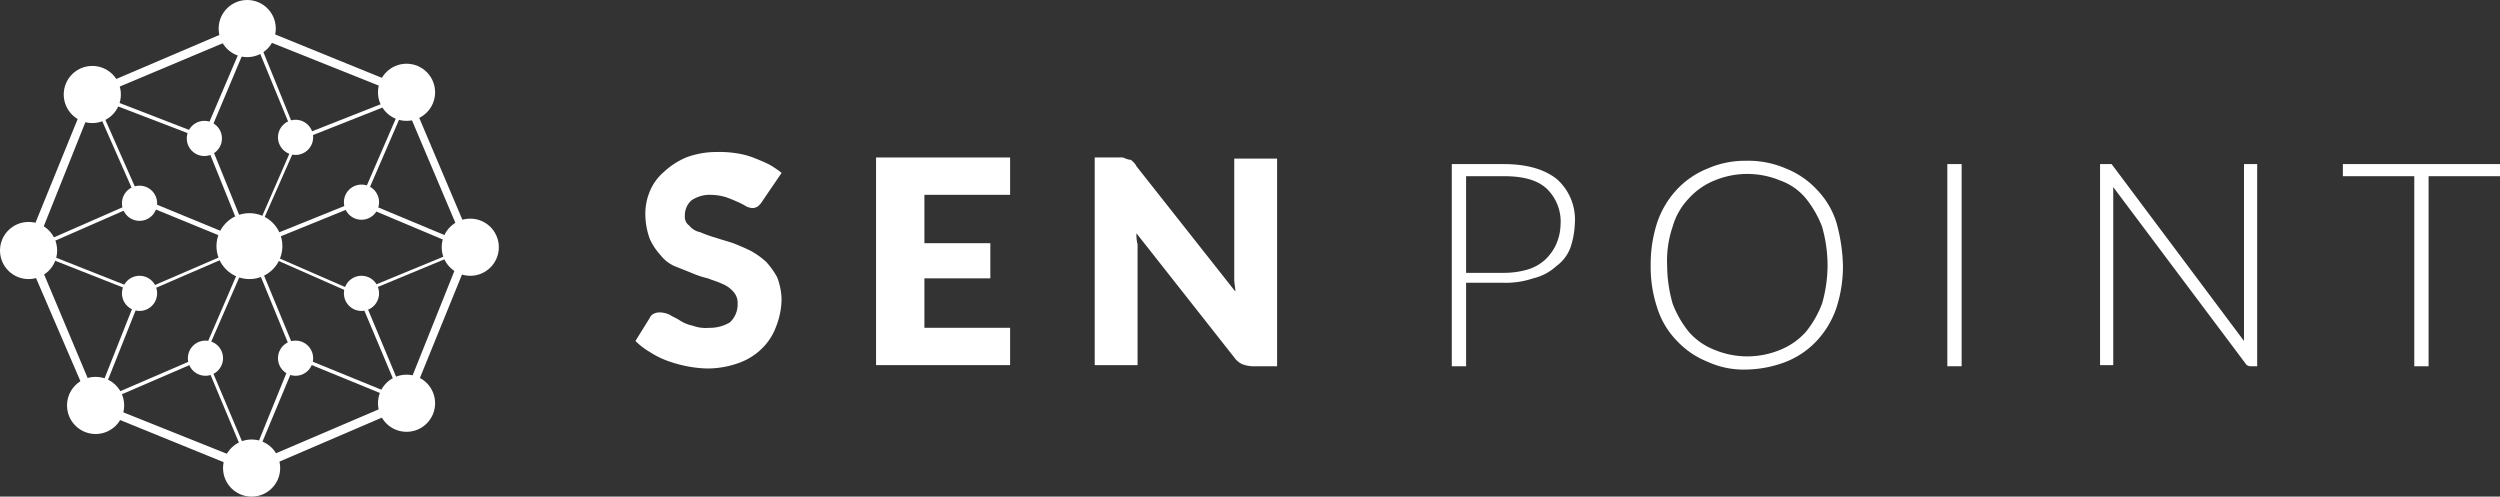 <svg xmlns="http://www.w3.org/2000/svg" viewBox="0 0 314.742 62.524">
  <rect x="0" y="0" width="314.742" height="62.524" fill="#333333" stroke="none"/>
  <defs>
    <style>
      .cls-1 {
        fill: #fff;
      }
    </style>
  </defs>
  <g id="LOGO_WEB" data-name="LOGO WEB" transform="translate(-150.227 -2044.476)">
    <g id="XMLID_2_" transform="translate(150.227 2044.476)">
      <g id="XMLID_3_">
        <path id="XMLID_37_" class="cls-1" d="M30.934,60.014,10.876,51.853,2.3,31.934l8.161-20.057.138-.138L30.38,3.3l20.057,8.161L58.876,31.38,50.715,51.438l-.138.138ZM11.568,51.023l19.366,7.746,19.089-8.161,7.746-19.366L49.746,12.291,30.38,4.545,11.291,12.568,3.545,31.934Z" transform="translate(0.743 -0.395)"/>
        <circle id="XMLID_36_" class="cls-1" cx="2.213" cy="2.213" r="2.213" transform="translate(34.997 15.078)"/>
        <circle id="XMLID_35_" class="cls-1" cx="2.213" cy="2.213" r="2.213" transform="translate(23.516 15.216)"/>
        <circle id="XMLID_34_" class="cls-1" cx="2.213" cy="2.213" r="2.213" transform="translate(15.354 23.377)"/>
        <circle id="XMLID_33_" class="cls-1" cx="2.213" cy="2.213" r="2.213" transform="translate(15.354 34.72)"/>
        <circle id="XMLID_32_" class="cls-1" cx="2.213" cy="2.213" r="2.213" transform="translate(23.654 42.882)"/>
        <circle id="XMLID_31_" class="cls-1" cx="2.213" cy="2.213" r="2.213" transform="translate(34.997 42.882)"/>
        <circle id="XMLID_30_" class="cls-1" cx="2.213" cy="2.213" r="2.213" transform="translate(43.297 34.72)"/>
        <circle id="XMLID_29_" class="cls-1" cx="2.213" cy="2.213" r="2.213" transform="translate(43.297 23.239)"/>
        <circle id="XMLID_28_" class="cls-1" cx="4.15" cy="4.15" r="4.15" transform="translate(27.251 26.836)"/>
        <circle id="XMLID_27_" class="cls-1" cx="3.597" cy="3.597" r="3.597" transform="translate(47.585 8.023)"/>
        <circle id="XMLID_26_" class="cls-1" cx="3.597" cy="3.597" r="3.597" transform="translate(55.608 27.527)"/>
        <circle id="XMLID_25_" class="cls-1" cx="3.597" cy="3.597" r="3.597" transform="translate(47.585 47.17)"/>
        <circle id="XMLID_24_" class="cls-1" cx="3.597" cy="3.597" r="3.597" transform="translate(28.08 55.331)"/>
        <circle id="XMLID_23_" class="cls-1" cx="3.597" cy="3.597" r="3.597" transform="translate(8.438 47.446)"/>
        <circle id="XMLID_22_" class="cls-1" cx="3.597" cy="3.597" r="3.597" transform="translate(0 27.942)"/>
        <circle id="XMLID_21_" class="cls-1" cx="3.597" cy="3.597" r="3.597" transform="translate(8.023 8.3)"/>
        <circle id="XMLID_20_" class="cls-1" cx="3.597" cy="3.597" r="3.597" transform="translate(27.527)"/>
        <path id="XMLID_19_" class="cls-1" d="M14.425,23.609,8.2,9.5l14.663,5.671-.138.415L9.03,10.33l5.81,13.141Z" transform="translate(3.005 1.981)"/>
        <path id="XMLID_16_" class="cls-1" d="M24.41,32.072,18.6,17.686v-.138L24.686,3.3l5.948,14.663ZM19.153,17.686l5.395,13.279,5.671-13L24.686,4.545Z" transform="translate(6.991 -0.395)"/>
        <path id="XMLID_15_" class="cls-1" d="M35.261,23.986l-.415-.138,5.81-13.418L27.377,15.686l-.277-.415L41.486,9.6Z" transform="translate(10.248 2.02)"/>
        <path id="XMLID_12_" class="cls-1" d="M36.509,31.434h0L22.4,25.21,36.786,19.4h.138l14.248,5.948Zm-13-6.086,13,5.671,13.418-5.533L36.786,19.953Z" transform="translate(8.447 5.776)"/>
        <path id="XMLID_11_" class="cls-1" d="M41.224,41.948,26.7,36l.138-.415,13.556,5.533L34.861,27.977l.415-.277Z" transform="translate(10.095 8.957)"/>
        <path id="XMLID_8_" class="cls-1" d="M24.586,51.934,18.5,37.409,24.586,23.3l5.948,14.386ZM18.915,37.409l5.671,13.418,5.395-13.279L24.586,24.407Z" transform="translate(6.952 7.27)"/>
        <path id="XMLID_7_" class="cls-1" d="M8.6,42.263,14.41,27.6l.415.277L9.43,41.433l13.141-5.671.138.415Z" transform="translate(3.158 8.918)"/>
        <path id="XMLID_4_" class="cls-1" d="M16.886,31.334h0L2.5,25.663,17.024,19.3h.138l14.109,5.81ZM3.607,25.663,16.886,30.92l13.141-5.671L16.886,19.853Z" transform="translate(0.82 5.737)"/>
      </g>
    </g>
    <g id="XMLID_95_" transform="translate(230.227 2063.611)">
      <path id="XMLID_112_" class="cls-1" d="M76.046,19.886a3.018,3.018,0,0,1-.553.692,1.169,1.169,0,0,1-.83.277,1.966,1.966,0,0,1-.83-.277,8.213,8.213,0,0,0-1.107-.553,14.351,14.351,0,0,0-1.383-.553,7.008,7.008,0,0,0-1.8-.277,4.107,4.107,0,0,0-2.49.692,2.512,2.512,0,0,0-.83,1.937,1.348,1.348,0,0,0,.553,1.245,2.352,2.352,0,0,0,1.383.83,15.029,15.029,0,0,0,1.937.692c.83.277,1.383.415,2.213.692.692.277,1.383.553,2.213.968a9.818,9.818,0,0,1,1.937,1.383,9.819,9.819,0,0,1,1.383,1.937,8.185,8.185,0,0,1,.553,2.767,9.631,9.631,0,0,1-.692,3.458,7.371,7.371,0,0,1-1.8,2.767,7.9,7.9,0,0,1-2.9,1.8,11.566,11.566,0,0,1-4.011.692,15.242,15.242,0,0,1-2.49-.277,16.725,16.725,0,0,1-2.49-.692A11.029,11.029,0,0,1,61.8,38.976,8.88,8.88,0,0,1,60,37.592l1.8-2.9a1.08,1.08,0,0,1,.553-.553,1.754,1.754,0,0,1,.83-.138,3.255,3.255,0,0,1,1.107.277c.415.277.83.415,1.245.692a4.616,4.616,0,0,0,1.66.692,4.725,4.725,0,0,0,2.075.277,4.921,4.921,0,0,0,2.628-.692,3.1,3.1,0,0,0,.968-2.352,2.08,2.08,0,0,0-.553-1.522,3.531,3.531,0,0,0-1.383-.968c-.553-.277-1.107-.415-1.8-.692a12.172,12.172,0,0,1-2.075-.692l-2.075-.83a4.494,4.494,0,0,1-1.8-1.383A7.753,7.753,0,0,1,61.8,24.728a9.2,9.2,0,0,1-.553-3.043,7.224,7.224,0,0,1,.553-2.9,6.4,6.4,0,0,1,1.8-2.49,9.551,9.551,0,0,1,2.767-1.8,10.764,10.764,0,0,1,3.873-.692,13.421,13.421,0,0,1,2.352.138,10.362,10.362,0,0,1,2.213.553c.692.277,1.383.553,1.937.83a11.537,11.537,0,0,1,1.66,1.107Z" transform="translate(-60 -13.8)"/>
      <path id="XMLID_110_" class="cls-1" d="M98.776,14.3V19H87.986V25.09h8.3v4.426h-8.3v6.225h10.79v4.7H81.9V14.3Z" transform="translate(-51.606 -13.608)"/>
      <path id="XMLID_108_" class="cls-1" d="M105.673,14.438c.138,0,.277.138.553.138.138,0,.277.138.415.277a1.91,1.91,0,0,1,.415.553l12.449,15.769c0-.553-.138-.968-.138-1.522V14.438h5.395V40.582h-3.182a4.039,4.039,0,0,1-1.245-.277,2.592,2.592,0,0,1-.968-.83L107.056,23.845a4.706,4.706,0,0,0,.138,1.383V40.444H101.8V14.3h3.182A1.037,1.037,0,0,1,105.673,14.438Z" transform="translate(-43.979 -13.608)"/>
      <path id="XMLID_105_" class="cls-1" d="M136.1,30.116V40.352h-1.8V14.9h6.5c3.043,0,5.256.692,6.778,1.937a6.813,6.813,0,0,1,2.213,5.533,10.791,10.791,0,0,1-.553,3.043,5.129,5.129,0,0,1-1.8,2.352,6.494,6.494,0,0,1-2.9,1.522,10.6,10.6,0,0,1-3.735.553h-4.7Zm0-1.522h4.7a10.787,10.787,0,0,0,3.043-.415,5.77,5.77,0,0,0,2.213-1.245A6.235,6.235,0,0,0,147.441,25a6.607,6.607,0,0,0,.553-2.49,5.749,5.749,0,0,0-1.8-4.565c-1.245-1.107-3.043-1.522-5.395-1.522h-4.7Z" transform="translate(-31.523 -13.378)"/>
      <path id="XMLID_102_" class="cls-1" d="M176.607,27.741a16.961,16.961,0,0,1-.83,5.395,11.475,11.475,0,0,1-2.49,4.15,10.7,10.7,0,0,1-3.873,2.628,14.5,14.5,0,0,1-4.98.968,10.822,10.822,0,0,1-4.841-.968,10.7,10.7,0,0,1-3.873-2.628,10.418,10.418,0,0,1-2.49-4.15,16.363,16.363,0,0,1-.83-5.395,16.961,16.961,0,0,1,.83-5.395,11.475,11.475,0,0,1,2.49-4.15,10.7,10.7,0,0,1,3.873-2.628,11.653,11.653,0,0,1,4.841-.968,11.856,11.856,0,0,1,4.98.968,10.7,10.7,0,0,1,3.873,2.628,10.418,10.418,0,0,1,2.49,4.15A22.025,22.025,0,0,1,176.607,27.741Zm-1.937,0a17.785,17.785,0,0,0-.692-4.841,12.919,12.919,0,0,0-2.075-3.6,7.373,7.373,0,0,0-3.182-2.213,10.79,10.79,0,0,0-8.3,0,8.773,8.773,0,0,0-3.182,2.213,8.5,8.5,0,0,0-2.075,3.6,13.227,13.227,0,0,0-.692,4.841,17.785,17.785,0,0,0,.692,4.841,12.919,12.919,0,0,0,2.075,3.6,8.291,8.291,0,0,0,3.182,2.213,10.79,10.79,0,0,0,8.3,0,8.773,8.773,0,0,0,3.182-2.213,12.919,12.919,0,0,0,2.075-3.6A17.785,17.785,0,0,0,174.671,27.741Z" transform="translate(-24.585 -13.493)"/>
      <path id="XMLID_100_" class="cls-1" d="M181.2,40.352h-1.8V14.9h1.8Z" transform="translate(-14.237 -13.378)"/>
      <path id="XMLID_98_" class="cls-1" d="M194.683,14.9c.138,0,.138.138.277.277l16.461,21.994V14.9h1.66V40.352h-.83a.761.761,0,0,1-.692-.415L194.96,17.8V40.214H193.3V14.9h1.383Z" transform="translate(-8.909 -13.378)"/>
      <path id="XMLID_96_" class="cls-1" d="M235.181,14.9v1.522H226.19V40.352h-1.8V16.422H215.4V14.9Z" transform="translate(-0.439 -13.378)"/>
    </g>
  </g>
</svg>
